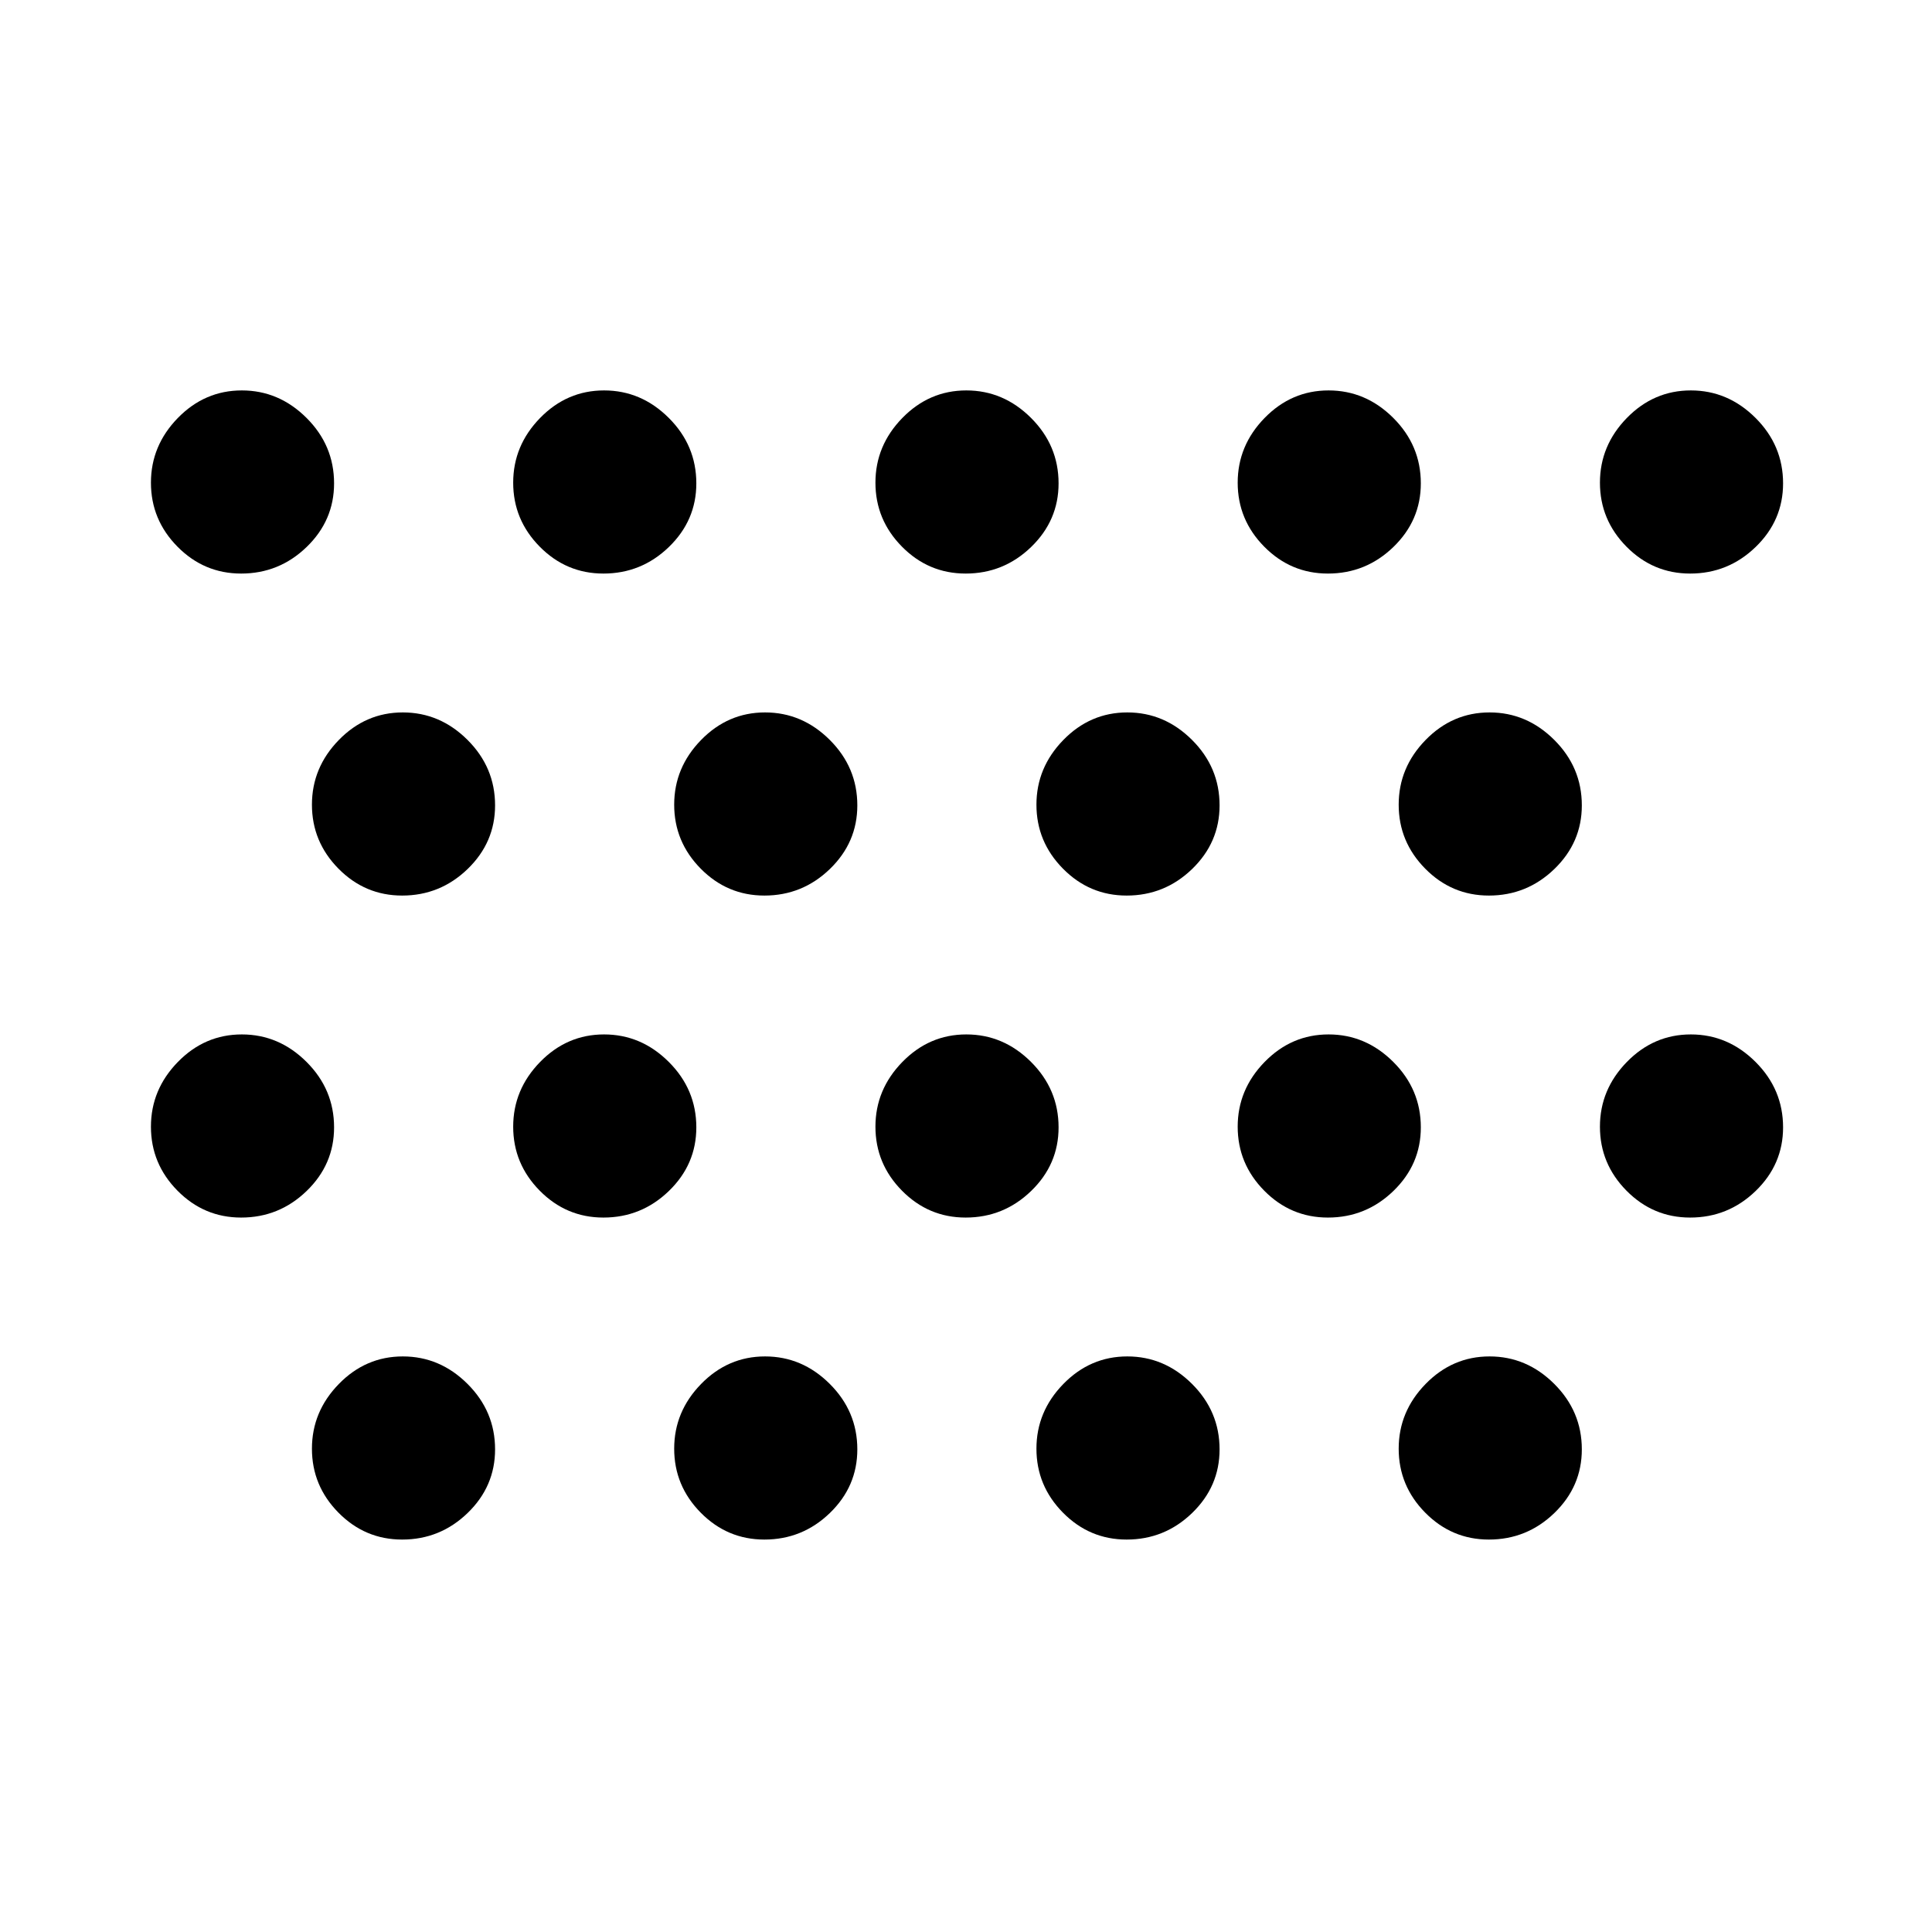 <svg xmlns="http://www.w3.org/2000/svg" height="48" viewBox="0 -960 960 960" width="48"><path d="M199.82-195q-18.44 0-31.63-13.36Q155-221.72 155-240.16t13.36-32.14q13.36-13.7 31.8-13.7t32.14 13.65Q246-258.7 246-239.82q0 18.44-13.65 31.63Q218.7-195 199.82-195Zm180 0q-18.44 0-31.63-13.36Q335-221.72 335-240.16t13.36-32.14q13.36-13.7 31.8-13.7t32.14 13.65Q426-258.7 426-239.82q0 18.44-13.65 31.63Q398.7-195 379.82-195Zm180 0q-18.44 0-31.63-13.36Q515-221.72 515-240.16t13.36-32.14q13.36-13.7 31.8-13.7t32.14 13.65Q606-258.7 606-239.82q0 18.44-13.65 31.63Q578.7-195 559.82-195Zm180 0q-18.44 0-31.63-13.36Q695-221.72 695-240.16t13.36-32.14q13.36-13.7 31.8-13.7t32.14 13.65Q786-258.7 786-239.82q0 18.44-13.65 31.63Q758.7-195 739.82-195Zm-620-160q-18.44 0-31.63-13.36Q75-381.72 75-400.16t13.36-32.14q13.36-13.7 31.8-13.7t32.14 13.65Q166-418.7 166-399.82q0 18.44-13.65 31.63Q138.7-355 119.82-355Zm180 0q-18.44 0-31.63-13.36Q255-381.72 255-400.16t13.36-32.14q13.36-13.7 31.8-13.7t32.14 13.65Q346-418.7 346-399.82q0 18.44-13.65 31.63Q318.7-355 299.82-355Zm180 0q-18.44 0-31.63-13.36Q435-381.72 435-400.16t13.36-32.14q13.36-13.7 31.8-13.7t32.14 13.65Q526-418.7 526-399.82q0 18.44-13.65 31.63Q498.7-355 479.82-355Zm180 0q-18.44 0-31.63-13.36Q615-381.72 615-400.16t13.36-32.14q13.36-13.7 31.8-13.7t32.14 13.65Q706-418.7 706-399.82q0 18.44-13.65 31.63Q678.7-355 659.82-355Zm180 0q-18.44 0-31.63-13.36Q795-381.72 795-400.16t13.36-32.14q13.36-13.7 31.8-13.7t32.14 13.65Q886-418.7 886-399.82q0 18.44-13.65 31.63Q858.7-355 839.82-355Zm-640-160q-18.44 0-31.63-13.36Q155-541.72 155-560.16t13.36-32.14q13.36-13.7 31.8-13.7t32.14 13.65Q246-578.7 246-559.82q0 18.44-13.65 31.63Q218.7-515 199.82-515Zm180 0q-18.44 0-31.63-13.36Q335-541.72 335-560.16t13.36-32.14q13.36-13.7 31.8-13.7t32.14 13.65Q426-578.7 426-559.82q0 18.44-13.65 31.63Q398.7-515 379.82-515Zm180 0q-18.44 0-31.63-13.36Q515-541.72 515-560.16t13.36-32.14q13.36-13.7 31.8-13.7t32.14 13.65Q606-578.7 606-559.82q0 18.44-13.65 31.63Q578.7-515 559.82-515Zm180 0q-18.44 0-31.63-13.36Q695-541.72 695-560.16t13.36-32.14q13.36-13.7 31.8-13.7t32.14 13.65Q786-578.7 786-559.82q0 18.44-13.65 31.63Q758.7-515 739.82-515Zm-620-160q-18.44 0-31.63-13.36Q75-701.72 75-720.16t13.36-32.14q13.36-13.7 31.8-13.7t32.14 13.65Q166-738.7 166-719.82q0 18.44-13.65 31.63Q138.7-675 119.82-675Zm180 0q-18.44 0-31.63-13.36Q255-701.72 255-720.16t13.36-32.14q13.36-13.7 31.8-13.7t32.14 13.65Q346-738.7 346-719.82q0 18.44-13.65 31.63Q318.7-675 299.82-675Zm180 0q-18.44 0-31.63-13.36Q435-701.72 435-720.16t13.36-32.14q13.36-13.7 31.8-13.7t32.14 13.65Q526-738.7 526-719.82q0 18.44-13.65 31.63Q498.7-675 479.82-675Zm180 0q-18.44 0-31.63-13.36Q615-701.72 615-720.16t13.36-32.14q13.36-13.7 31.8-13.7t32.14 13.65Q706-738.7 706-719.82q0 18.44-13.65 31.63Q678.7-675 659.82-675Zm180 0q-18.44 0-31.63-13.36Q795-701.72 795-720.16t13.36-32.14q13.36-13.7 31.8-13.7t32.14 13.65Q886-738.7 886-719.82q0 18.44-13.65 31.63Q858.7-675 839.82-675Z"/></svg>